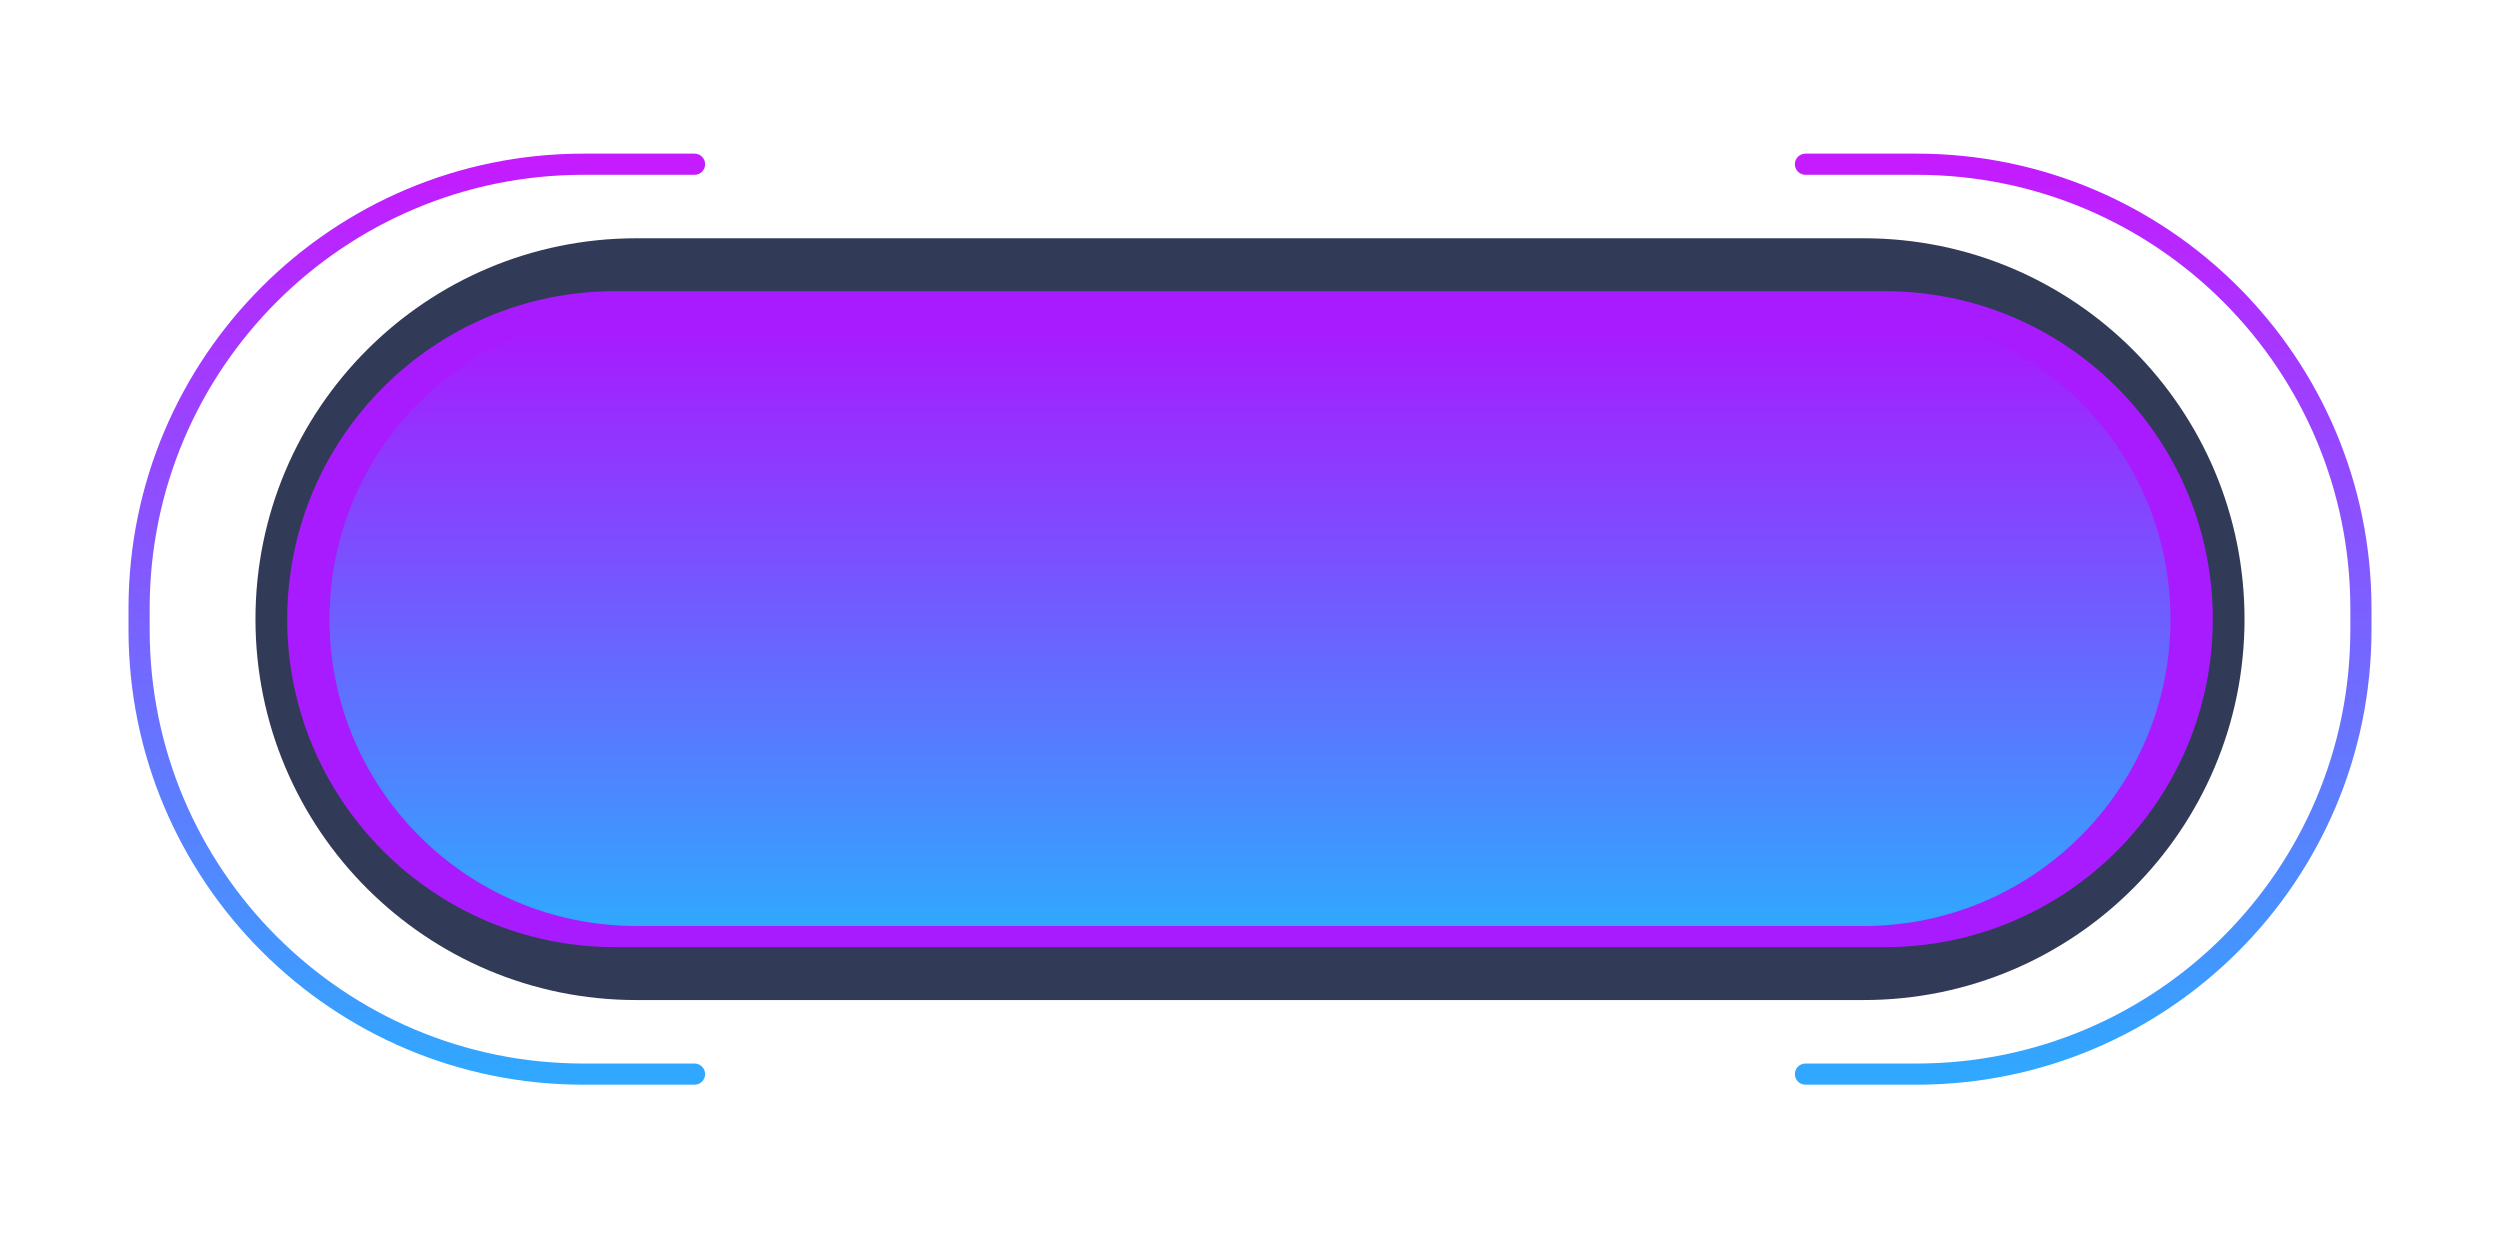 <svg width="214" height="106" viewBox="0 0 214 106" fill="none" xmlns="http://www.w3.org/2000/svg">
<path fill-rule="evenodd" clip-rule="evenodd" d="M11 52.095C11 30.587 28.436 13.151 49.943 13.151H59.453C59.953 13.151 60.358 13.557 60.358 14.057C60.358 14.557 59.953 14.963 59.453 14.963H49.943C29.436 14.963 12.811 31.587 12.811 52.095V53.906C12.811 74.414 29.436 91.038 49.943 91.038H59.453C59.953 91.038 60.358 91.444 60.358 91.944C60.358 92.444 59.953 92.85 59.453 92.85H49.943C28.436 92.85 11 75.414 11 53.906V52.095ZM153.641 14.057C153.641 13.557 154.047 13.151 154.547 13.151H164.057C185.564 13.151 203 30.587 203 52.095V53.906C203 75.414 185.564 92.85 164.057 92.85H154.547C154.047 92.85 153.641 92.444 153.641 91.944C153.641 91.444 154.047 91.038 154.547 91.038H164.057C184.564 91.038 201.189 74.414 201.189 53.906V52.095C201.189 31.587 184.564 14.963 164.057 14.963H154.547C154.047 14.963 153.641 14.557 153.641 14.057Z" fill="url(#paint0_linear_5565_12364)"/>
<path d="M21.868 53C21.868 34.994 36.465 20.396 54.472 20.396H159.529C177.535 20.396 192.132 34.994 192.132 53V53C192.132 71.007 177.535 85.604 159.529 85.604H54.472C36.465 85.604 21.868 71.007 21.868 53V53Z" fill="#313B57"/>
<g filter="url(#filter0_f_5565_12364)">
<path d="M24.585 53C24.585 37.495 37.155 24.925 52.66 24.925H161.34C176.845 24.925 189.415 37.495 189.415 53V53C189.415 68.506 176.845 81.076 161.34 81.076H52.66C37.155 81.076 24.585 68.506 24.585 53V53Z" fill="#A81BFF"/>
</g>
<path d="M28.207 53.001C28.207 38.495 39.966 26.736 54.472 26.736H159.528C174.034 26.736 185.792 38.495 185.792 53.001V53.001C185.792 67.506 174.034 79.265 159.528 79.265H54.472C39.966 79.265 28.207 67.506 28.207 53.001V53.001Z" fill="url(#paint1_linear_5565_12364)"/>
<defs>
<filter id="filter0_f_5565_12364" x="0.585" y="0.925" width="212.83" height="104.151" filterUnits="userSpaceOnUse" color-interpolation-filters="sRGB">
<feFlood flood-opacity="0" result="BackgroundImageFix"/>
<feBlend mode="normal" in="SourceGraphic" in2="BackgroundImageFix" result="shape"/>
<feGaussianBlur stdDeviation="12" result="effect1_foregroundBlur_5565_12364"/>
</filter>
<linearGradient id="paint0_linear_5565_12364" x1="107" y1="14.057" x2="107" y2="91.944" gradientUnits="userSpaceOnUse">
<stop stop-color="#C41BFF"/>
<stop offset="1" stop-color="#30A8FF"/>
</linearGradient>
<linearGradient id="paint1_linear_5565_12364" x1="107" y1="26.736" x2="107" y2="79.265" gradientUnits="userSpaceOnUse">
<stop offset="0.023" stop-color="#A81AFF"/>
<stop offset="1" stop-color="#30A8FF"/>
</linearGradient>
</defs>
</svg>
